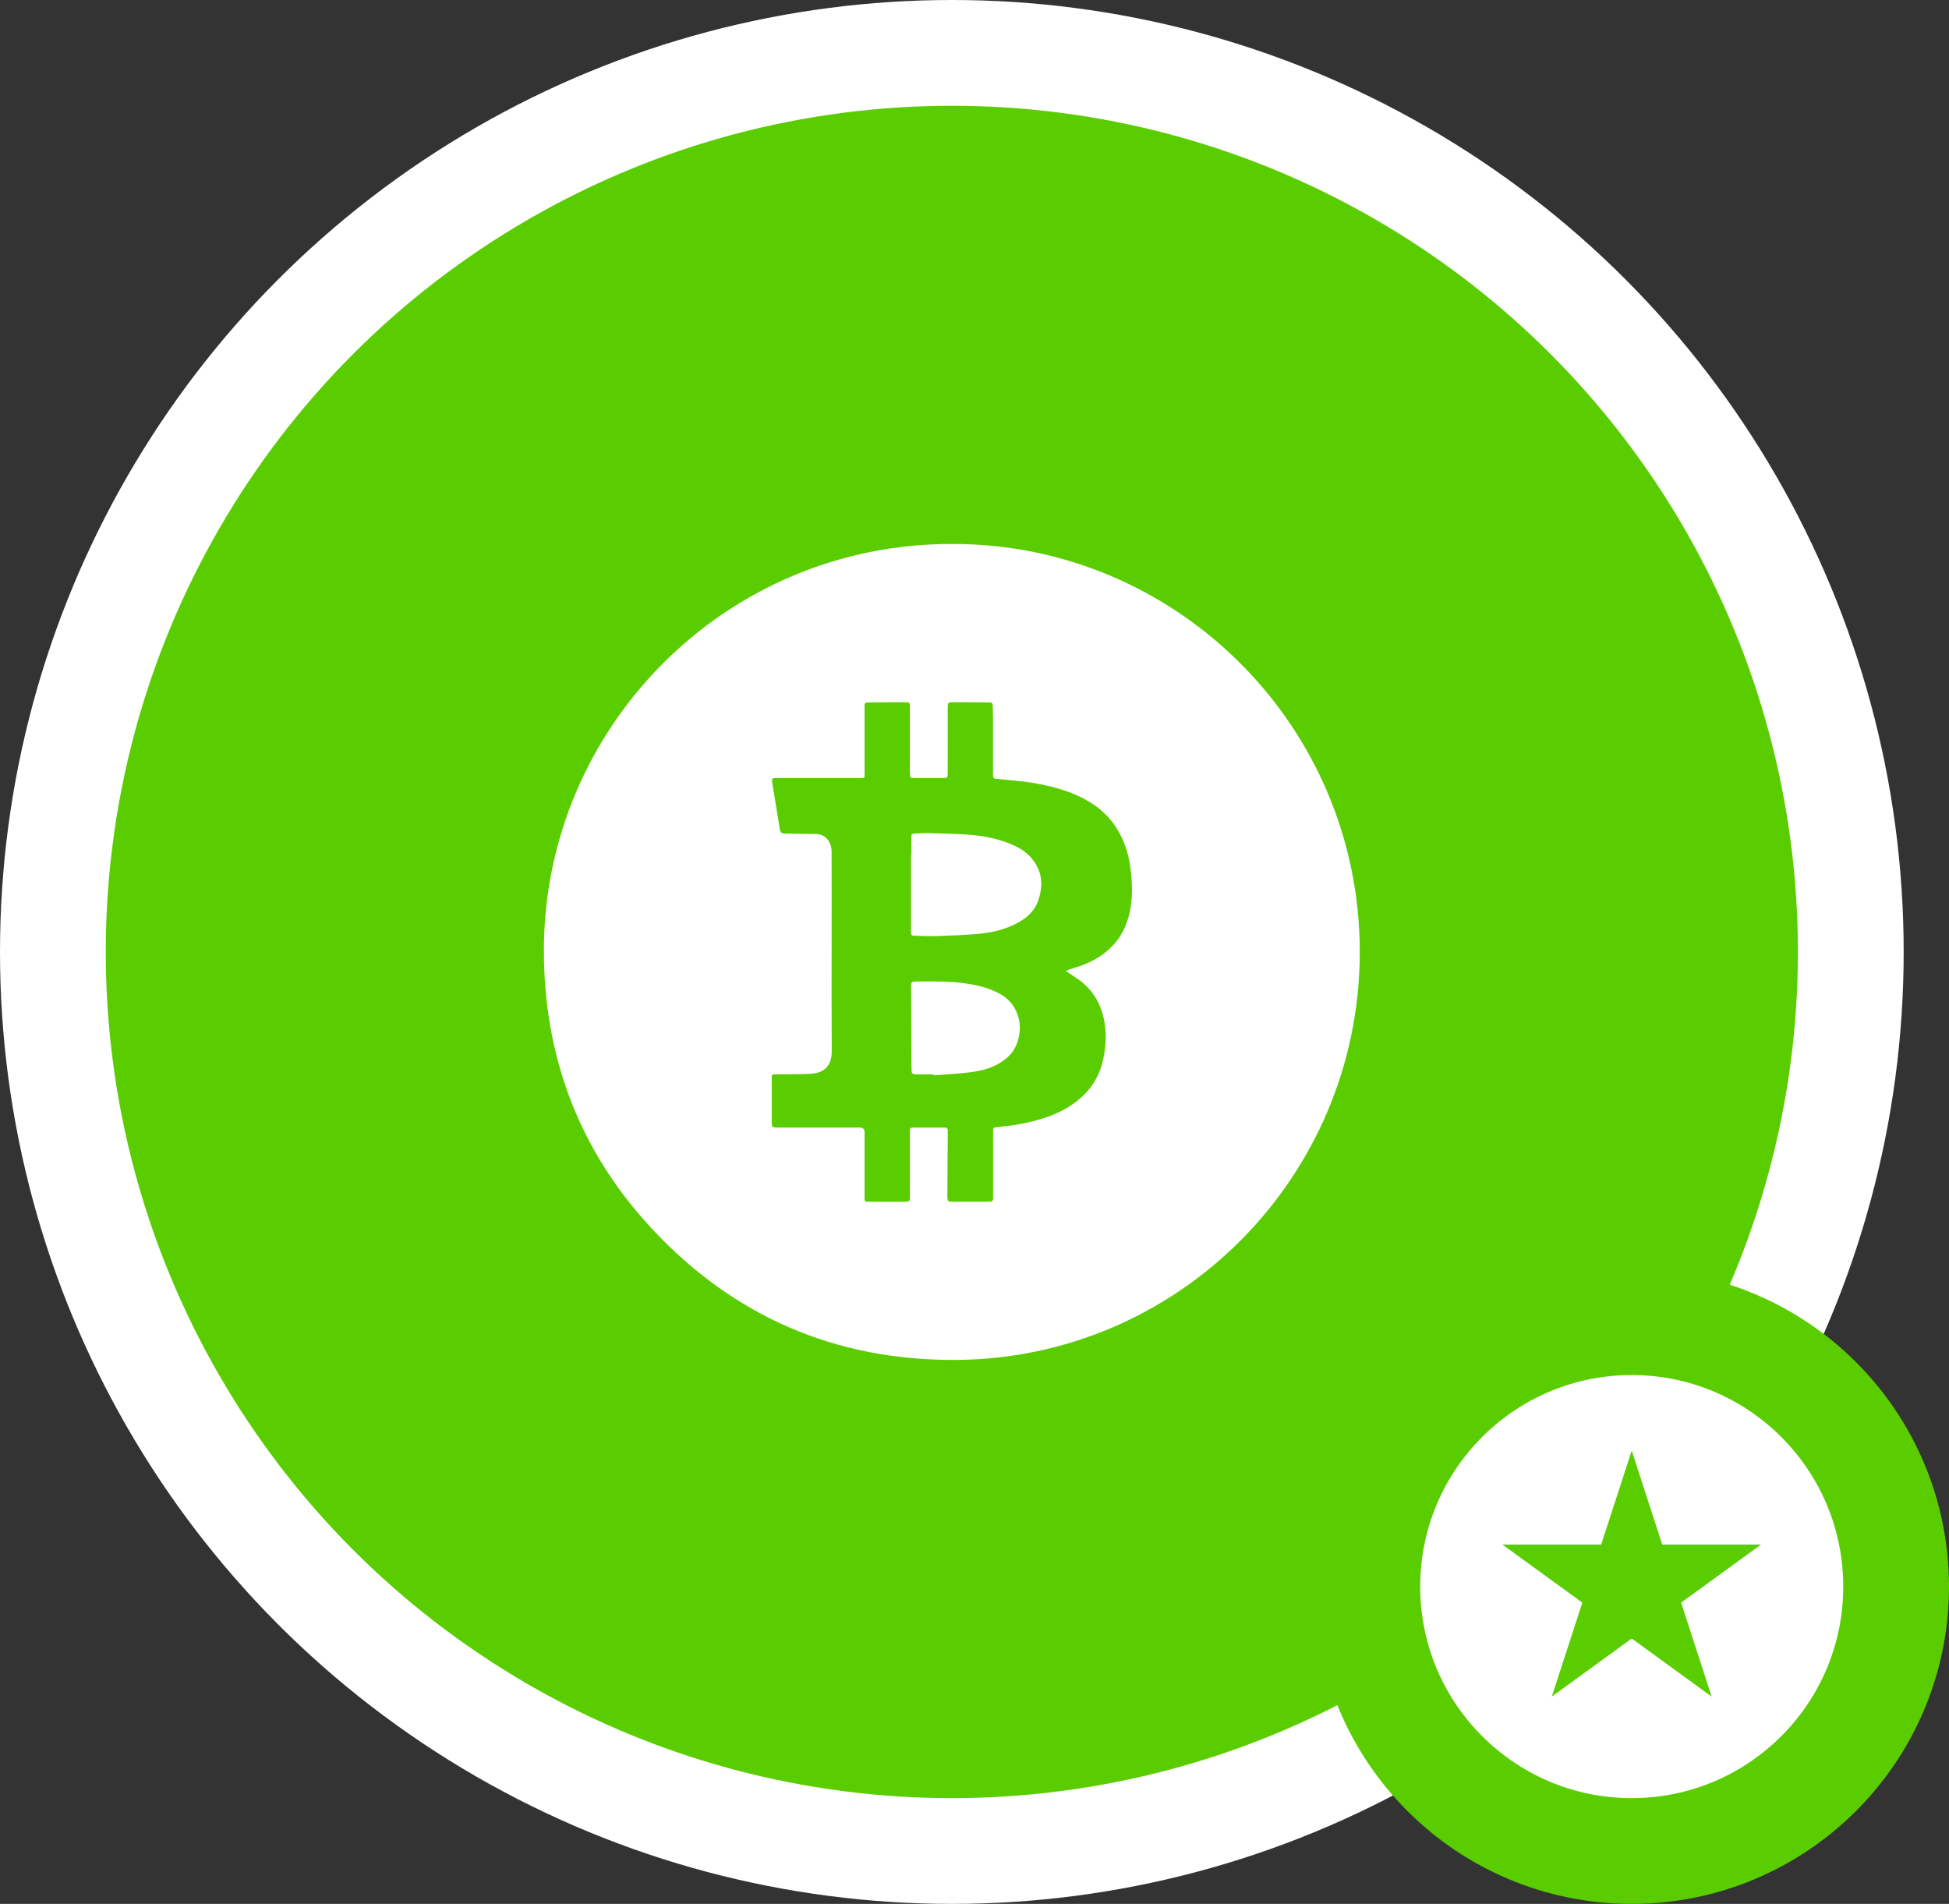 <svg width="129" height="126" viewBox="0 0 129 126" fill="none" xmlns="http://www.w3.org/2000/svg">
<rect x="0" y="0" width="129" height="126" fill="#333333" stroke="none"/>
<circle cx="63" cy="63" r="59.5" fill="#5ACD00" stroke="white" stroke-width="7"/>
<circle cx="108" cy="105" r="17.5" fill="white" stroke="#5ACD00" stroke-width="7"/>
<path d="M63.045 36C48.008 35.952 36.038 48.136 36 62.827C35.982 69.925 38.339 76.161 43.171 81.341C48.565 87.124 55.301 90.039 63.238 90C78.013 89.927 89.982 77.876 90 63.031C90.018 48.019 77.832 35.979 63.045 36ZM70.538 64.248C70.622 64.309 70.666 64.339 70.71 64.37C71.032 64.594 71.375 64.793 71.673 65.047C72.367 65.639 72.815 66.4 73.029 67.283C73.276 68.297 73.219 69.316 72.964 70.322C72.705 71.342 72.144 72.178 71.327 72.834C70.567 73.445 69.689 73.832 68.757 74.098C67.855 74.356 66.933 74.512 65.999 74.592C65.748 74.614 65.73 74.635 65.73 74.891C65.73 75.773 65.73 76.653 65.731 77.534C65.731 78.122 65.729 78.709 65.731 79.296C65.731 79.436 65.696 79.527 65.536 79.527C64.705 79.528 63.875 79.535 63.044 79.532C62.736 79.532 62.703 79.488 62.704 79.182C62.711 77.77 62.721 76.358 62.73 74.947C62.73 74.896 62.73 74.847 62.728 74.797C62.723 74.687 62.671 74.623 62.552 74.624C61.834 74.624 61.115 74.624 60.398 74.624C60.282 74.624 60.226 74.677 60.227 74.795C60.228 75.007 60.225 75.219 60.225 75.431C60.225 76.712 60.221 77.992 60.225 79.274C60.225 79.446 60.176 79.536 59.994 79.527C59.932 79.525 59.869 79.535 59.807 79.535C59.039 79.535 58.27 79.535 57.502 79.533C57.236 79.533 57.225 79.519 57.224 79.261C57.224 77.817 57.224 76.374 57.224 74.93C57.224 74.725 57.12 74.622 56.911 74.621C55.118 74.621 53.325 74.621 51.532 74.621C51.081 74.621 51.079 74.621 51.078 74.167C51.078 73.286 51.074 72.406 51.079 71.524C51.082 71.053 51.01 71.106 51.516 71.099C52.246 71.089 52.978 71.101 53.706 71.059C54.582 71.007 55.057 70.473 55.051 69.591C55.035 67.192 55.044 64.792 55.044 62.392C55.044 60.38 55.05 58.368 55.042 56.356C55.04 55.799 54.709 55.193 53.983 55.192C53.315 55.191 52.648 55.173 51.98 55.166C51.716 55.163 51.653 55.108 51.611 54.85C51.443 53.804 51.273 52.758 51.098 51.713C51.073 51.561 51.123 51.499 51.266 51.495C51.323 51.492 51.378 51.492 51.435 51.492C53.278 51.492 55.121 51.492 56.964 51.492C57.221 51.492 57.224 51.487 57.224 51.227C57.224 49.734 57.224 48.241 57.225 46.748C57.225 46.697 57.211 46.64 57.231 46.6C57.254 46.555 57.307 46.492 57.347 46.49C58.221 46.479 59.095 46.473 59.969 46.473C60.19 46.473 60.221 46.521 60.221 46.748C60.221 47.866 60.221 48.985 60.221 50.103C60.221 50.472 60.218 50.841 60.225 51.209C60.228 51.455 60.27 51.492 60.511 51.493C61.142 51.493 61.773 51.495 62.404 51.493C62.7 51.493 62.726 51.464 62.726 51.174C62.726 49.743 62.728 48.313 62.729 46.881C62.729 46.479 62.736 46.468 63.153 46.47C63.939 46.473 64.726 46.483 65.513 46.485C65.653 46.485 65.702 46.546 65.703 46.677C65.707 46.958 65.724 47.238 65.725 47.519C65.727 48.776 65.725 50.032 65.725 51.288C65.725 51.425 65.736 51.527 65.916 51.541C66.371 51.577 66.822 51.633 67.275 51.675C68.04 51.745 68.795 51.867 69.543 52.052C70.736 52.35 71.858 52.782 72.823 53.578C73.535 54.166 74.039 54.895 74.384 55.739C74.641 56.373 74.783 57.035 74.855 57.716C74.952 58.635 74.965 59.549 74.755 60.454C74.569 61.257 74.221 61.982 73.645 62.586C72.935 63.332 72.056 63.779 71.08 64.062C70.913 64.11 70.752 64.174 70.537 64.25L70.538 64.248Z" fill="white"/>
<path d="M60.299 56.543C60.299 58.247 60.299 59.952 60.299 61.656C60.299 61.89 60.328 61.922 60.55 61.927C61.062 61.938 61.574 61.968 62.085 61.949C63 61.917 63.917 61.879 64.83 61.795C65.671 61.719 66.49 61.516 67.251 61.128C67.896 60.8 68.44 60.353 68.696 59.653C69.071 58.623 69.007 57.643 68.259 56.776C67.853 56.304 67.325 56.022 66.755 55.8C65.683 55.381 64.561 55.243 63.422 55.199C62.749 55.172 62.076 55.148 61.403 55.135C61.104 55.13 60.804 55.158 60.505 55.166C60.38 55.168 60.323 55.217 60.323 55.346C60.326 55.746 60.323 56.144 60.323 56.544C60.314 56.544 60.307 56.544 60.298 56.544L60.299 56.543Z" fill="white"/>
<path d="M61.788 71.165C62.658 71.093 63.533 71.064 64.395 70.938C65.218 70.818 66.015 70.566 66.662 69.993C67.051 69.649 67.301 69.217 67.418 68.708C67.601 67.918 67.485 67.179 67.024 66.512C66.745 66.109 66.345 65.839 65.904 65.632C65.294 65.346 64.649 65.194 63.985 65.092C62.861 64.921 61.732 64.953 60.603 64.956C60.346 64.956 60.3 65.01 60.303 65.266C60.313 67.052 60.323 68.839 60.331 70.625C60.333 71.103 60.331 71.103 60.811 71.104C61.136 71.104 61.461 71.104 61.786 71.104C61.787 71.124 61.788 71.144 61.791 71.165H61.788Z" fill="white"/>
<path d="M108 96L110.021 102.219H116.56L111.269 106.062L113.29 112.281L108 108.438L102.71 112.281L104.731 106.062L99.441 102.219H105.979L108 96Z" fill="#5ACD00"/>
</svg>
